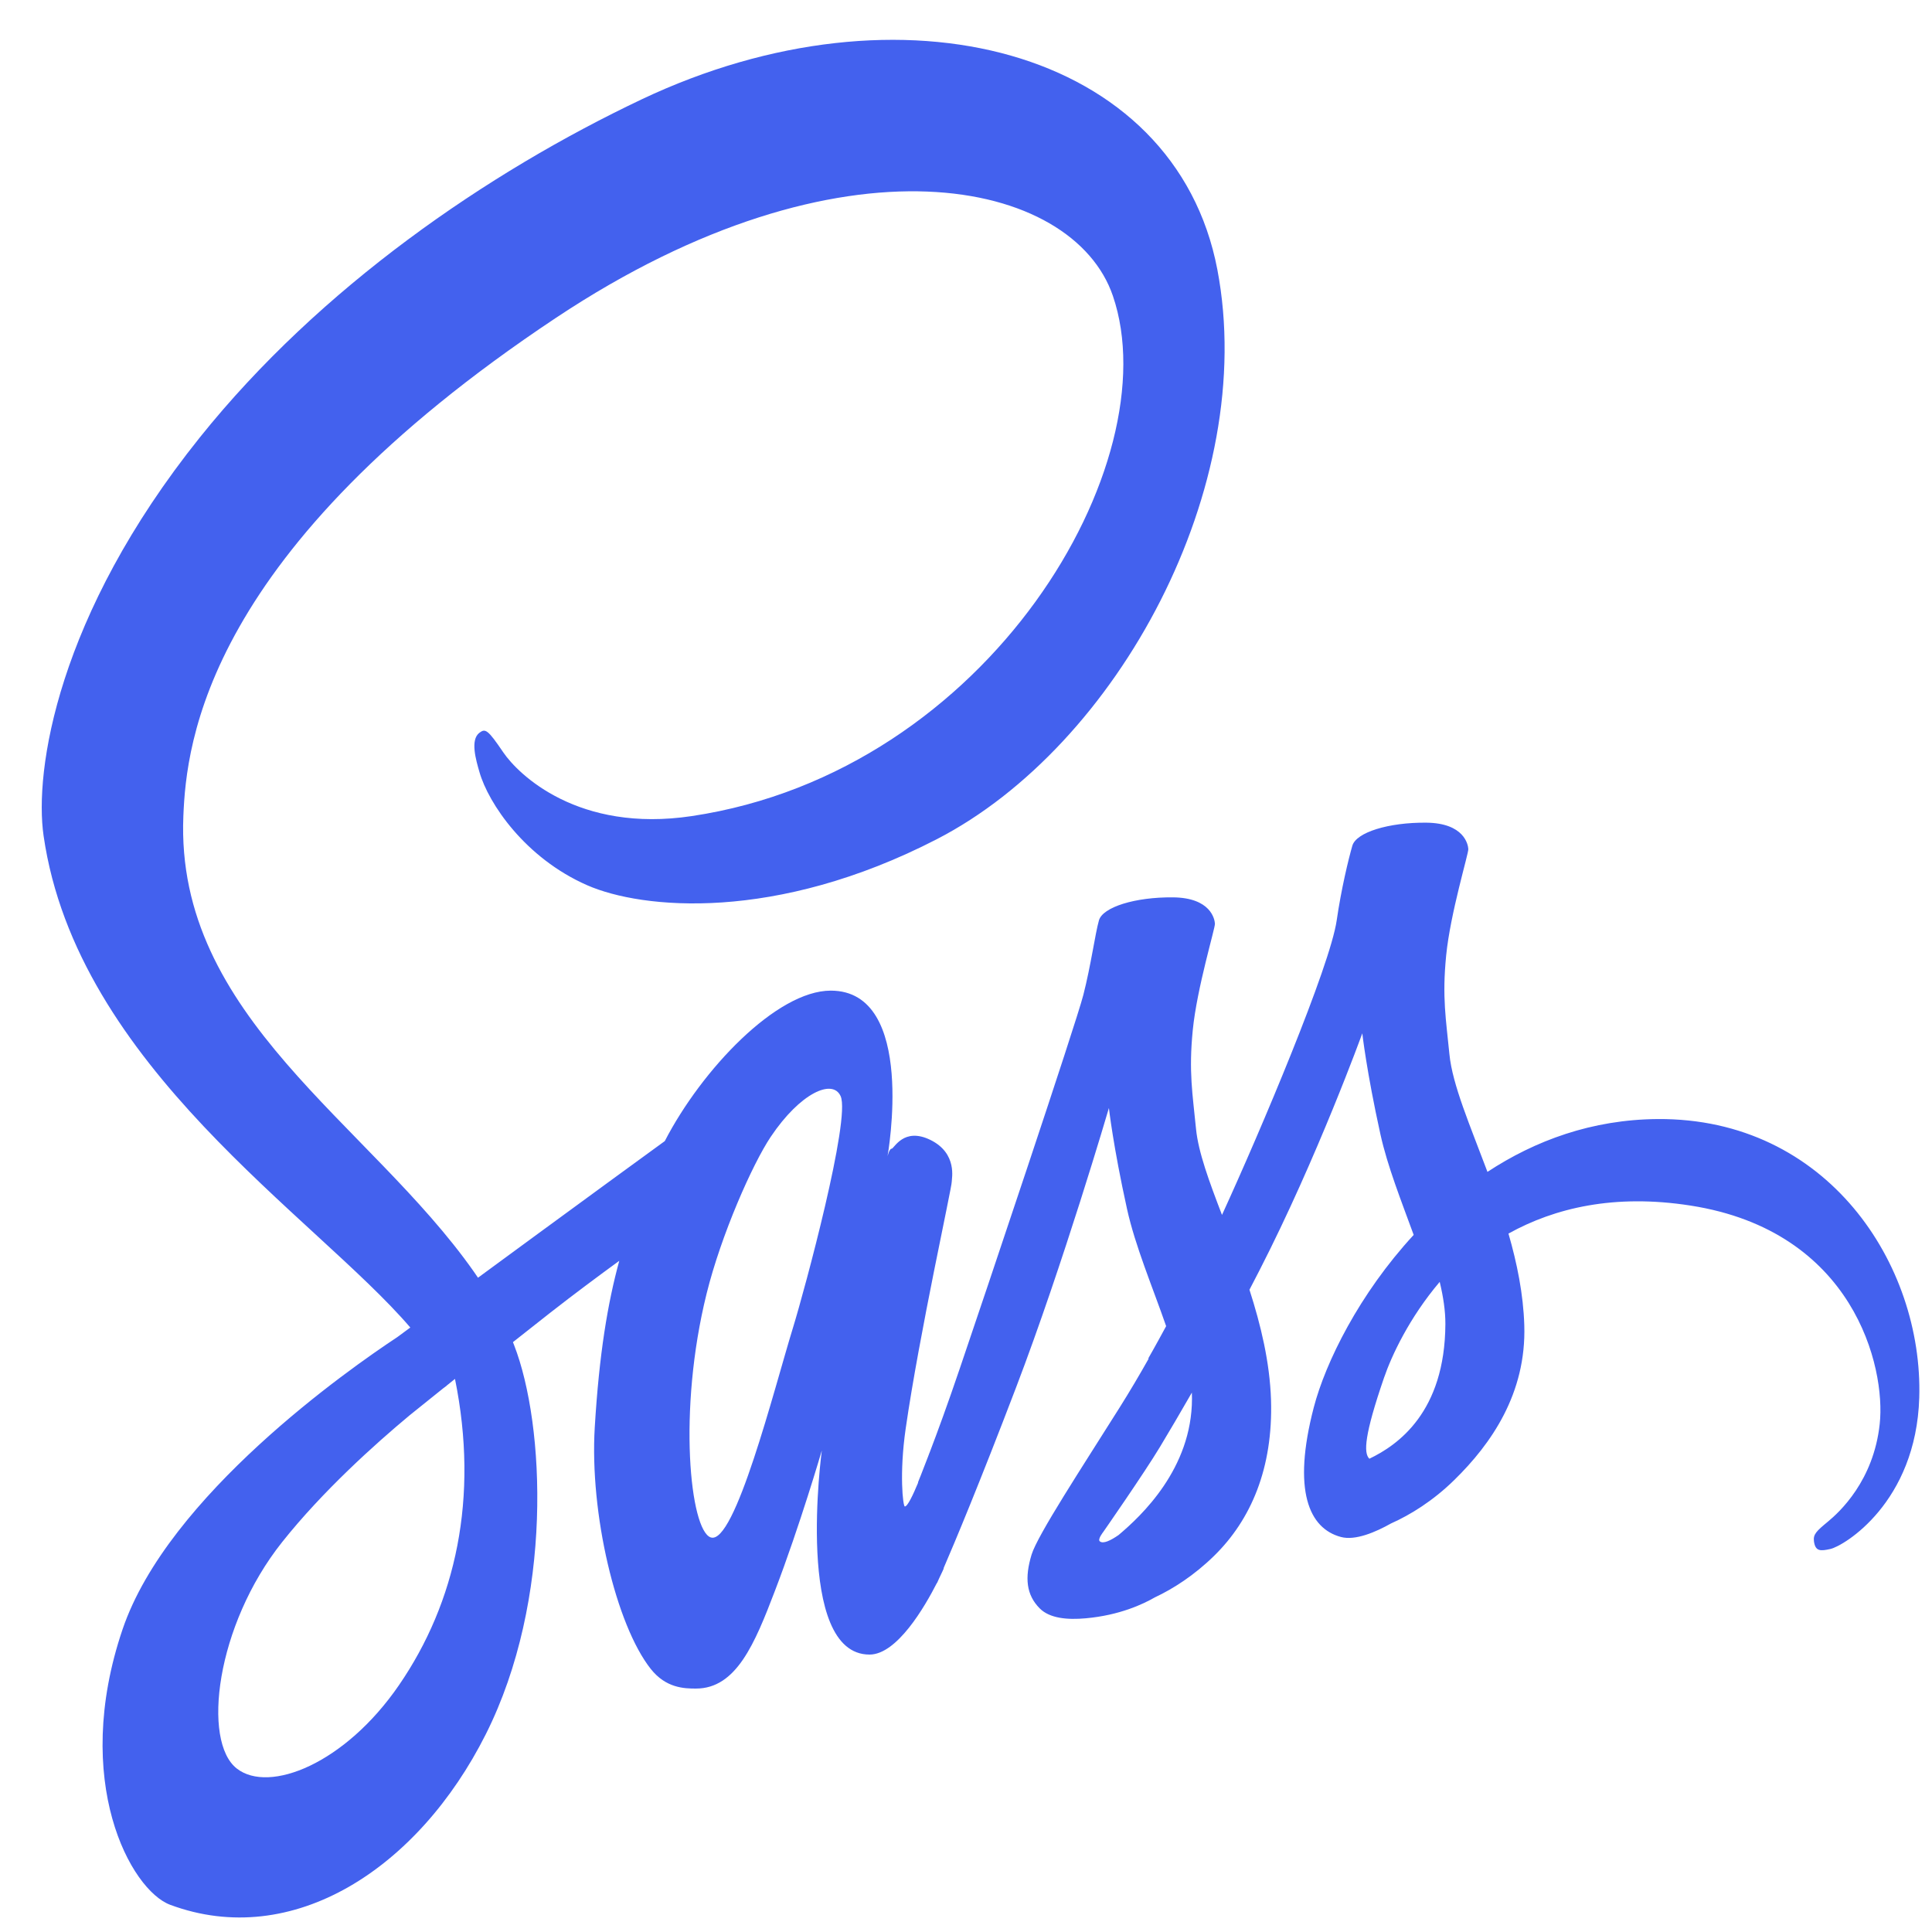 <svg width="32" height="32" viewBox="0 0 32 32" fill="none" xmlns="http://www.w3.org/2000/svg">
<path d="M27.455 18.535C26.368 18.543 25.427 18.891 24.637 19.41C24.349 18.642 24.056 17.965 24.007 17.462C23.95 16.876 23.884 16.526 23.953 15.826C24.022 15.126 24.325 14.136 24.32 14.063C24.316 13.989 24.252 13.633 23.625 13.626C22.998 13.62 22.462 13.787 22.399 14.008C22.335 14.229 22.215 14.726 22.14 15.244C22.03 16.003 20.889 18.708 20.24 20.123C20.028 19.57 19.848 19.084 19.81 18.699C19.753 18.112 19.687 17.762 19.756 17.062C19.825 16.363 20.128 15.373 20.123 15.299C20.119 15.225 20.055 14.869 19.428 14.863C18.802 14.857 18.265 15.024 18.202 15.244C18.139 15.465 18.071 15.981 17.943 16.481C17.814 16.98 16.297 21.492 15.899 22.661C15.697 23.257 15.521 23.736 15.396 24.063L15.396 24.061C15.396 24.061 15.388 24.082 15.374 24.12C15.268 24.398 15.205 24.552 15.205 24.552C15.205 24.552 15.205 24.555 15.207 24.558C15.122 24.762 15.032 24.952 14.987 24.952C14.956 24.952 14.893 24.408 15.001 23.662C15.226 22.097 15.769 19.655 15.764 19.572C15.761 19.529 15.865 19.104 15.409 18.88C14.967 18.665 14.809 19.025 14.769 19.026C14.729 19.026 14.7 19.153 14.7 19.153C14.7 19.153 15.194 16.408 13.76 16.408C12.864 16.408 11.623 17.715 11.011 18.9C10.625 19.181 9.799 19.782 8.923 20.425C8.586 20.671 8.243 20.923 7.917 21.163C7.895 21.131 7.873 21.098 7.85 21.065C6.112 18.592 2.9 16.843 3.037 13.517C3.086 12.308 3.401 9.125 9.209 5.264C13.966 2.101 17.775 2.972 18.433 4.901C19.374 7.657 16.398 12.779 11.457 13.517C9.575 13.799 8.584 12.825 8.337 12.463C8.078 12.081 8.039 12.064 7.942 12.136C7.784 12.253 7.884 12.59 7.942 12.79C8.089 13.303 8.695 14.211 9.727 14.663C10.635 15.06 12.845 15.278 15.518 13.899C18.512 12.354 20.849 8.057 20.163 4.464C19.465 0.811 14.924 -0.39 10.627 1.646C8.07 2.859 5.301 4.761 3.31 7.245C0.943 10.199 0.566 12.77 0.722 13.844C1.275 17.661 5.217 20.146 6.796 21.988C6.719 22.045 6.645 22.099 6.579 22.148C5.787 22.671 2.782 24.77 2.03 26.987C1.177 29.502 2.165 31.307 2.82 31.55C4.848 32.303 6.929 30.948 8.047 28.723C9.165 26.498 9.029 23.601 8.515 22.279C8.509 22.262 8.502 22.246 8.496 22.23C8.7 22.068 8.909 21.904 9.115 21.742C9.518 21.427 9.914 21.133 10.257 20.883C10.065 21.585 9.924 22.426 9.851 23.642C9.765 25.07 10.204 26.915 10.778 27.642C11.03 27.961 11.334 27.968 11.527 27.968C12.195 27.968 12.5 27.227 12.835 26.35C13.247 25.275 13.612 24.024 13.612 24.024C13.612 24.024 13.153 27.405 14.402 27.405C14.857 27.405 15.315 26.617 15.519 26.217C15.519 26.221 15.519 26.223 15.519 26.223C15.519 26.223 15.531 26.198 15.554 26.145C15.601 26.048 15.628 25.987 15.628 25.987C15.628 25.987 15.63 25.98 15.631 25.969C15.814 25.546 16.219 24.58 16.827 22.987C17.613 20.929 18.367 18.352 18.367 18.352C18.367 18.352 18.437 18.983 18.667 20.024C18.802 20.637 19.089 21.315 19.315 21.965C19.133 22.302 19.021 22.496 19.021 22.496C19.021 22.496 19.022 22.499 19.024 22.506C18.879 22.764 18.715 23.042 18.544 23.314C17.924 24.3 17.185 25.425 17.086 25.75C16.97 26.133 16.997 26.415 17.222 26.641C17.387 26.806 17.68 26.832 17.985 26.804C18.543 26.754 18.935 26.569 19.129 26.457C19.43 26.316 19.782 26.091 20.111 25.768C20.72 25.171 21.087 24.317 21.052 23.186C21.032 22.563 20.883 21.946 20.695 21.362C20.75 21.256 20.805 21.15 20.861 21.041C21.82 19.17 22.564 17.115 22.564 17.115C22.564 17.115 22.634 17.745 22.864 18.787C22.98 19.314 23.209 19.89 23.415 20.454C22.513 21.431 21.954 22.567 21.76 23.312C21.401 24.691 21.682 25.316 22.209 25.457C22.448 25.522 22.786 25.376 23.04 25.233C23.355 25.093 23.735 24.86 24.089 24.512C24.698 23.916 25.283 23.08 25.247 21.949C25.231 21.435 25.127 20.923 24.985 20.432C25.75 20.007 26.74 19.771 28 19.968C30.705 20.389 31.236 22.642 31.134 23.585C31.033 24.528 30.466 25.046 30.276 25.203C30.086 25.36 30.029 25.413 30.045 25.53C30.068 25.699 30.155 25.692 30.317 25.656C30.54 25.606 31.737 24.889 31.789 23.148C31.853 20.942 30.266 18.515 27.455 18.535ZM6.608 27.912C5.712 29.216 4.46 29.709 3.924 29.294C3.344 28.846 3.573 26.925 4.673 25.542C5.343 24.699 6.208 23.922 6.782 23.444C6.913 23.339 7.104 23.185 7.337 22.998C7.376 22.969 7.398 22.952 7.398 22.952L7.397 22.951C7.442 22.915 7.489 22.878 7.536 22.839C7.936 24.809 7.548 26.544 6.608 27.912ZM13.134 21.992C12.822 23.007 12.169 25.604 11.771 25.464C11.43 25.345 11.222 23.37 11.703 21.429C11.945 20.451 12.462 19.283 12.766 18.829C13.255 18.1 13.793 17.861 13.924 18.157C14.091 18.534 13.33 21.356 13.134 21.992ZM18.527 25.425C18.394 25.517 18.273 25.575 18.217 25.53C18.175 25.497 18.272 25.376 18.272 25.376C18.272 25.376 18.946 24.408 19.212 23.967C19.366 23.711 19.546 23.406 19.741 23.066C19.742 23.1 19.743 23.134 19.743 23.167C19.741 24.327 18.901 25.11 18.527 25.425ZM22.681 24.161C22.582 24.067 22.599 23.765 22.923 22.822C23.05 22.452 23.341 21.828 23.846 21.232C23.905 21.477 23.941 21.712 23.94 21.931C23.933 23.39 23.152 23.936 22.681 24.161Z" fill="#4361ee"/>
</svg>

